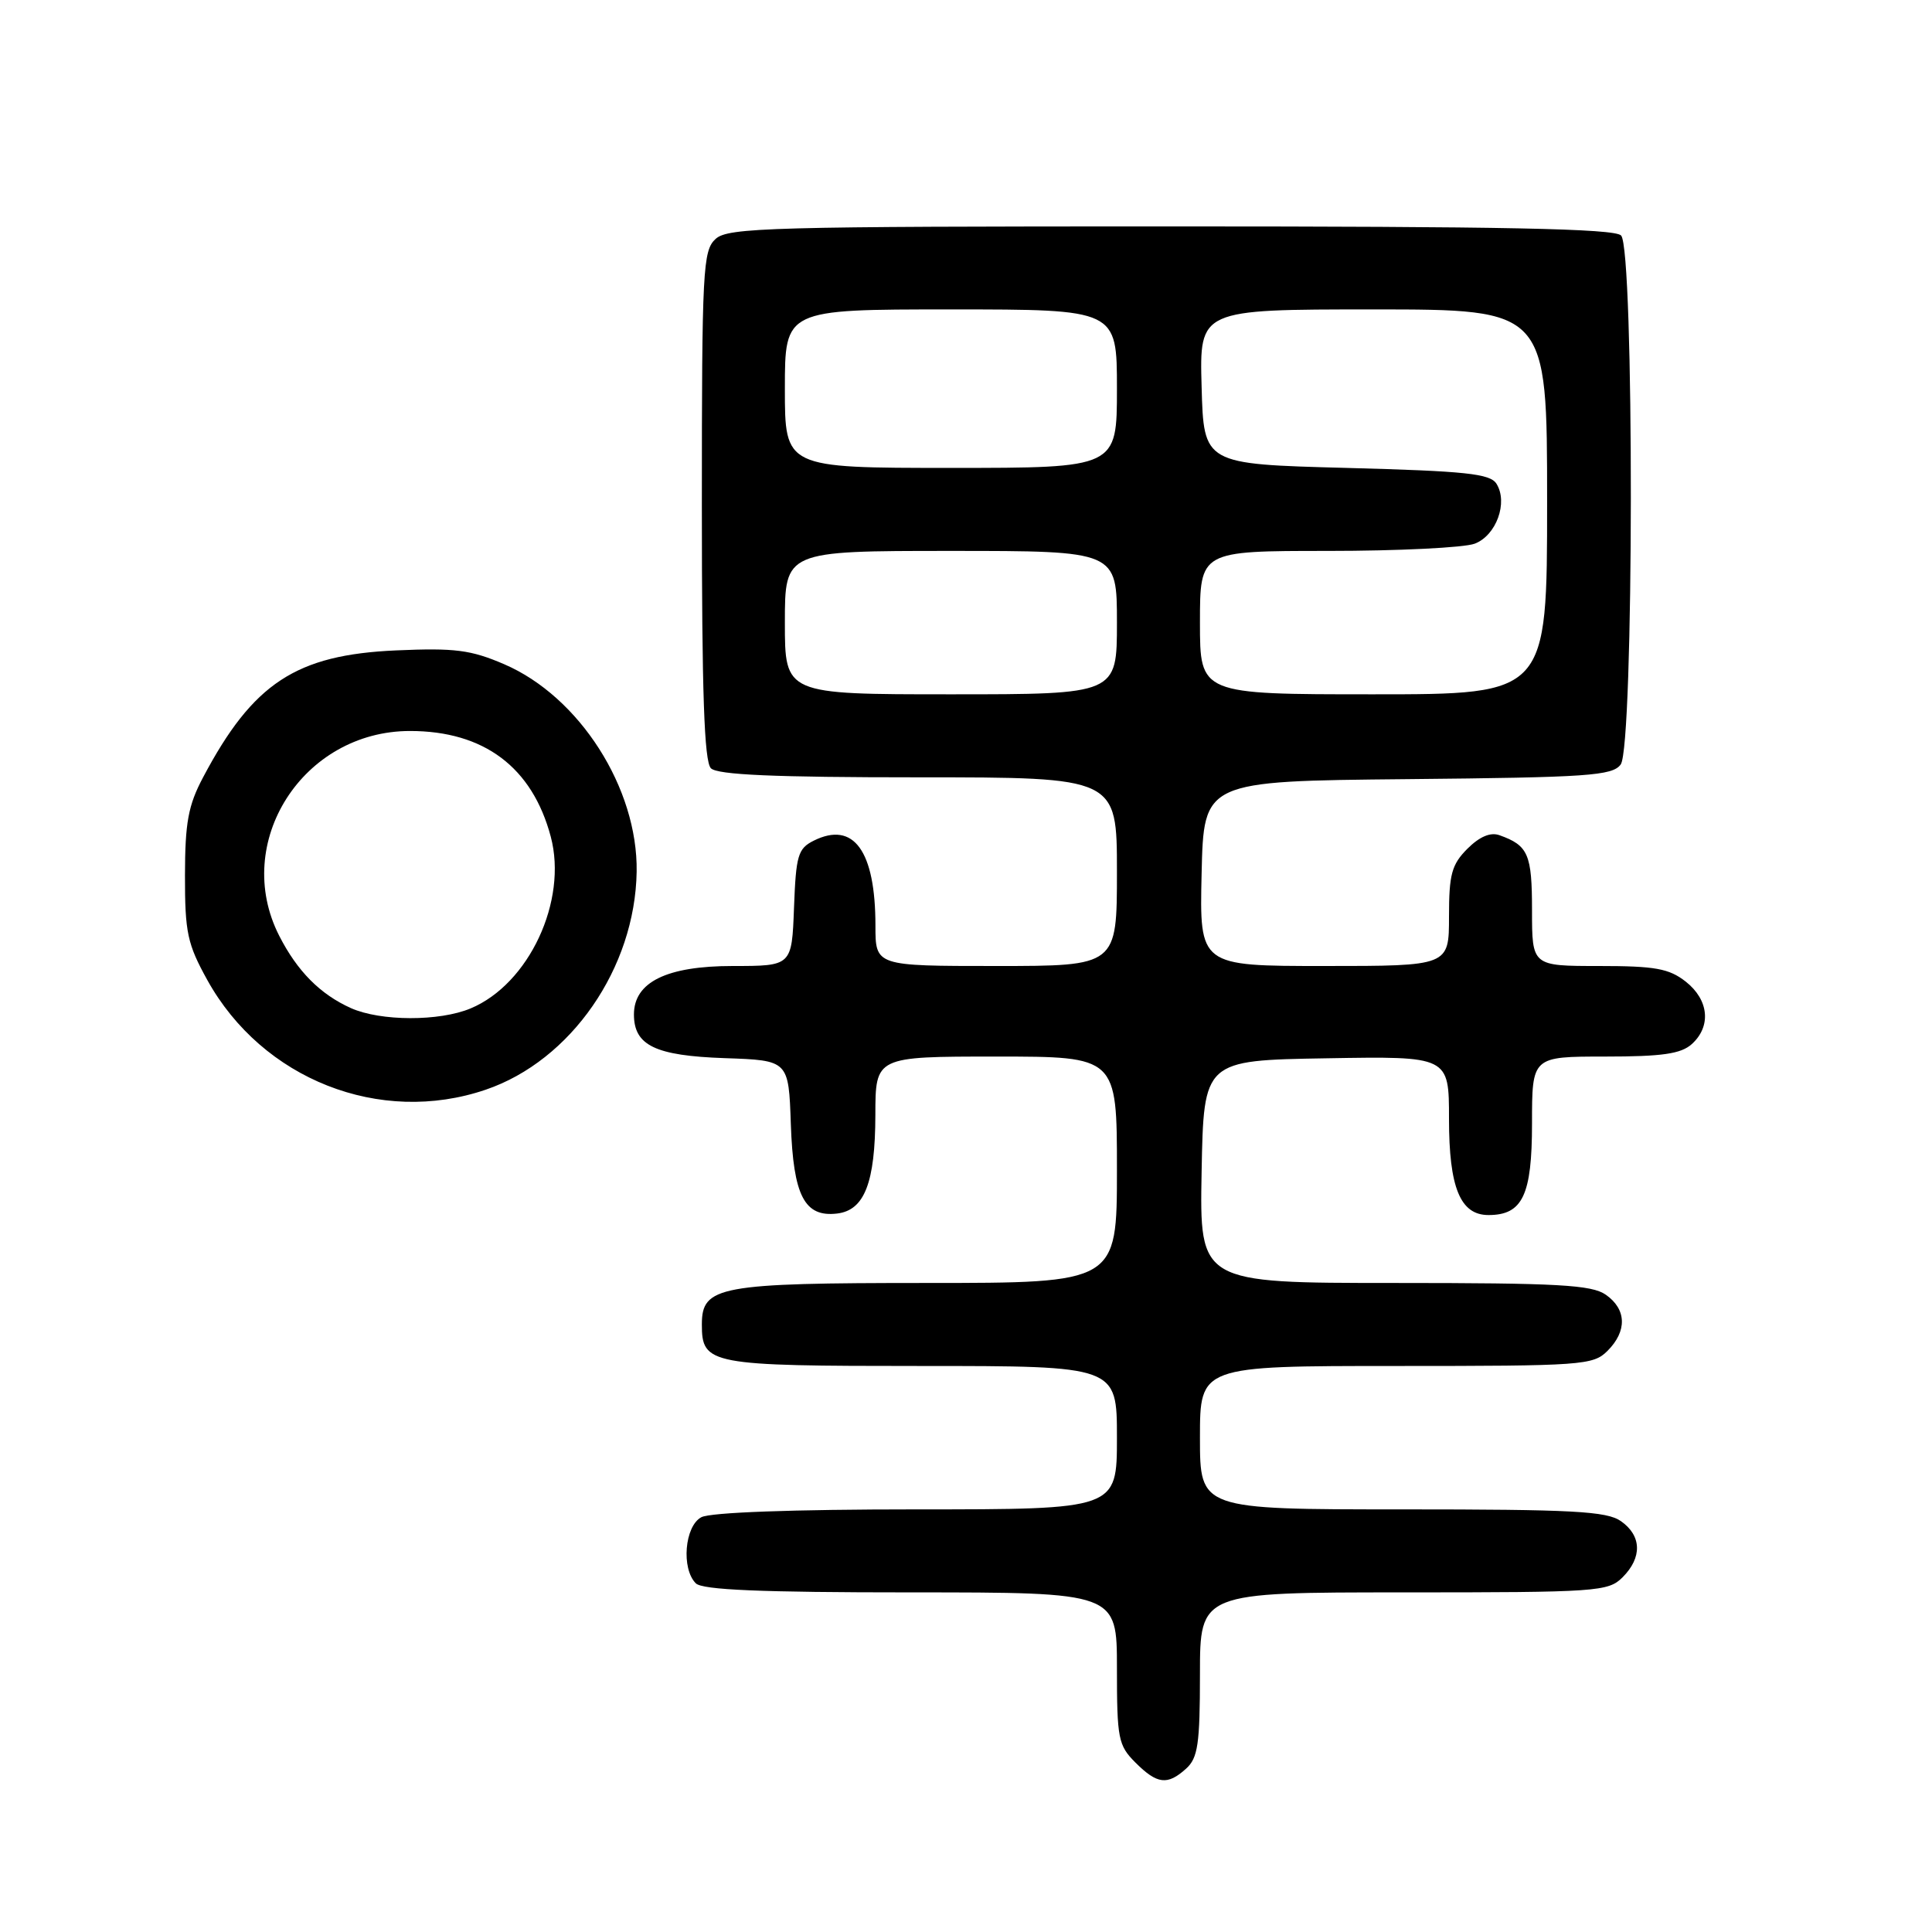 <?xml version="1.0" encoding="UTF-8" standalone="no"?>
<!DOCTYPE svg PUBLIC "-//W3C//DTD SVG 1.1//EN" "http://www.w3.org/Graphics/SVG/1.1/DTD/svg11.dtd" >
<svg xmlns="http://www.w3.org/2000/svg" xmlns:xlink="http://www.w3.org/1999/xlink" version="1.1" viewBox="0 0 256 256">
 <g >
 <path fill="currentColor"
d=" M 157.17 234.35 C 158.73 232.94 159.00 231.08 159.00 221.85 C 159.00 211.00 159.00 211.00 186.00 211.00 C 211.67 211.00 213.10 210.90 215.00 209.00 C 217.62 206.38 217.54 203.49 214.78 201.56 C 212.90 200.24 208.39 200.00 185.78 200.00 C 159.00 200.00 159.00 200.00 159.00 190.50 C 159.00 181.00 159.00 181.00 185.00 181.00 C 209.67 181.00 211.10 180.90 213.00 179.00 C 215.62 176.38 215.54 173.49 212.78 171.56 C 210.91 170.25 206.49 170.00 184.75 170.00 C 158.95 170.00 158.95 170.00 159.22 155.25 C 159.50 140.50 159.50 140.50 175.75 140.23 C 192.00 139.95 192.00 139.95 192.00 148.25 C 192.00 157.36 193.49 161.00 197.23 161.00 C 201.75 161.00 203.00 158.38 203.00 148.85 C 203.00 140.00 203.00 140.00 212.67 140.00 C 220.27 140.00 222.73 139.64 224.17 138.35 C 226.78 135.99 226.44 132.49 223.37 130.07 C 221.15 128.33 219.32 128.00 211.87 128.00 C 203.00 128.00 203.00 128.00 203.00 120.62 C 203.00 113.18 202.50 112.03 198.69 110.67 C 197.50 110.24 196.06 110.85 194.44 112.46 C 192.35 114.56 192.00 115.85 192.00 121.45 C 192.00 128.00 192.00 128.00 175.47 128.00 C 158.94 128.00 158.94 128.00 159.22 115.75 C 159.50 103.50 159.50 103.50 186.50 103.24 C 210.46 103.01 213.64 102.79 214.75 101.30 C 216.51 98.93 216.56 32.96 214.80 31.20 C 213.89 30.29 199.27 30.00 155.13 30.00 C 102.12 30.00 96.49 30.15 94.83 31.65 C 93.13 33.20 93.00 35.63 93.00 66.95 C 93.00 91.79 93.31 100.91 94.20 101.80 C 95.07 102.67 102.58 103.00 121.70 103.00 C 148.00 103.00 148.00 103.00 148.00 115.50 C 148.00 128.00 148.00 128.00 132.00 128.00 C 116.00 128.00 116.00 128.00 116.00 122.65 C 116.00 112.74 113.12 108.76 107.83 111.39 C 105.73 112.44 105.47 113.33 105.21 120.28 C 104.92 128.00 104.92 128.00 97.09 128.00 C 88.35 128.00 84.00 130.13 84.00 134.42 C 84.00 138.53 86.83 139.89 96.03 140.21 C 104.50 140.50 104.50 140.50 104.79 148.97 C 105.12 158.46 106.60 161.31 110.92 160.80 C 114.55 160.37 115.97 156.71 115.99 147.75 C 116.00 140.00 116.00 140.00 132.00 140.00 C 148.00 140.00 148.00 140.00 148.00 155.00 C 148.00 170.00 148.00 170.00 122.72 170.00 C 95.27 170.00 93.00 170.42 93.00 175.49 C 93.00 180.82 93.97 181.00 122.07 181.00 C 148.00 181.00 148.00 181.00 148.00 190.50 C 148.00 200.00 148.00 200.00 121.43 200.00 C 105.03 200.00 94.13 200.40 92.93 201.04 C 90.72 202.22 90.25 207.85 92.20 209.80 C 93.07 210.67 100.80 211.00 120.70 211.00 C 148.00 211.00 148.00 211.00 148.00 221.05 C 148.00 230.38 148.17 231.27 150.45 233.55 C 153.34 236.43 154.69 236.59 157.17 234.35 Z  M 64.36 144.39 C 75.67 140.54 84.16 128.27 84.36 115.50 C 84.53 104.43 76.78 92.30 66.80 88.01 C 62.38 86.11 60.27 85.84 52.51 86.18 C 39.23 86.76 33.52 90.51 26.91 103.00 C 24.94 106.71 24.52 108.99 24.51 116.00 C 24.50 123.57 24.83 125.09 27.47 129.86 C 34.76 143.02 50.35 149.17 64.36 144.39 Z  M 104.00 82.50 C 104.00 73.00 104.00 73.00 126.00 73.00 C 148.00 73.00 148.00 73.00 148.00 82.50 C 148.00 92.00 148.00 92.00 126.00 92.00 C 104.00 92.00 104.00 92.00 104.00 82.50 Z  M 159.00 82.50 C 159.00 73.00 159.00 73.00 175.93 73.00 C 185.25 73.00 194.01 72.57 195.41 72.04 C 198.27 70.95 199.85 66.58 198.29 64.10 C 197.45 62.76 194.24 62.42 178.39 62.00 C 159.50 61.50 159.50 61.50 159.22 51.25 C 158.93 41.00 158.93 41.00 181.97 41.00 C 205.00 41.00 205.00 41.00 205.00 66.50 C 205.00 92.00 205.00 92.00 182.00 92.00 C 159.00 92.00 159.00 92.00 159.00 82.50 Z  M 104.00 51.50 C 104.00 41.00 104.00 41.00 126.00 41.00 C 148.00 41.00 148.00 41.00 148.00 51.50 C 148.00 62.00 148.00 62.00 126.00 62.00 C 104.00 62.00 104.00 62.00 104.00 51.50 Z  M 46.50 133.58 C 42.43 131.75 39.39 128.69 37.00 124.00 C 30.69 111.64 40.13 96.86 54.33 96.86 C 64.13 96.86 70.53 101.66 72.98 110.87 C 75.24 119.37 70.09 130.39 62.36 133.62 C 58.21 135.36 50.42 135.33 46.50 133.58 Z "/>
</g>
</svg>